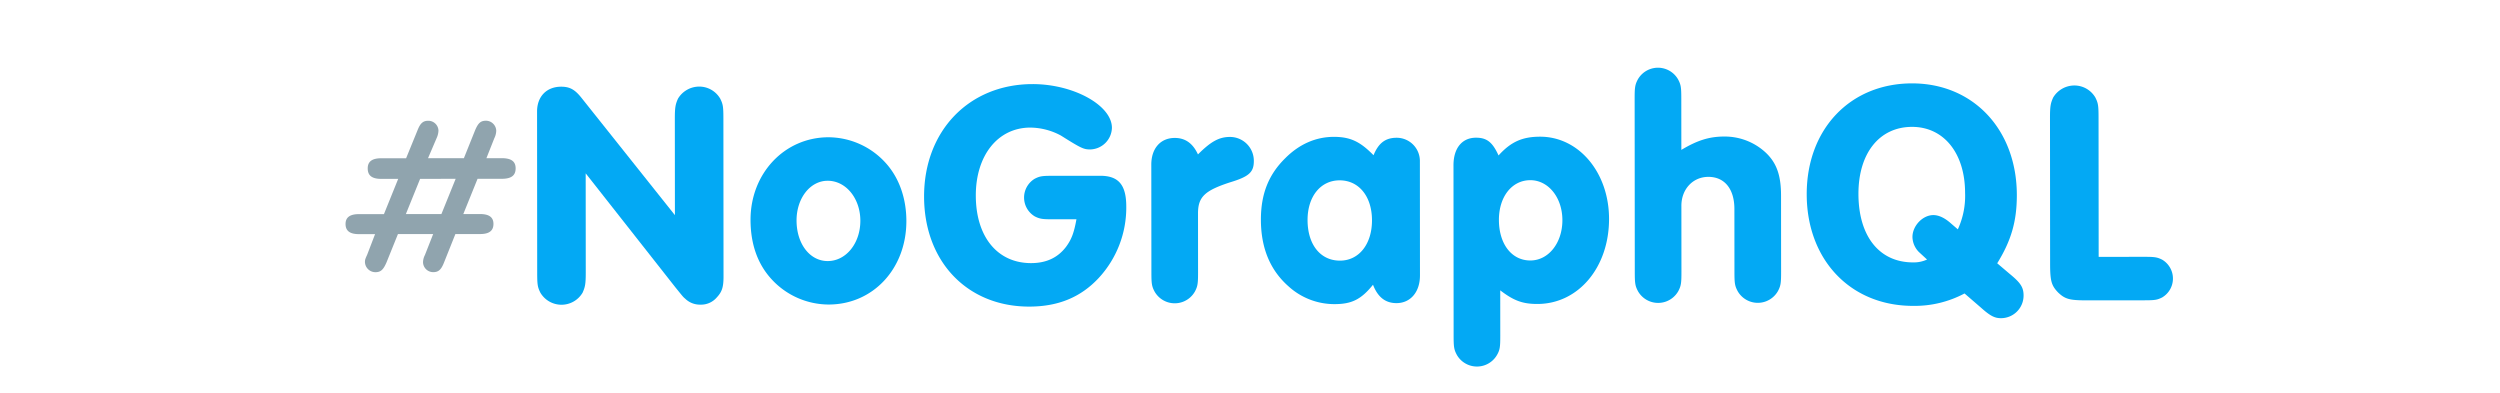 <svg xmlns="http://www.w3.org/2000/svg" viewBox="0 0 1024 161"><defs><style>.a{fill:#90a4ae;}.b{fill:#03a9f4;}</style></defs><title>no-graphql</title><path class="a" d="M190.009,64.793l4.542-11.314c1.3-3.121,2.336-4.032,4.547-4.034a4.257,4.257,0,0,1,4.163,4.027,7.136,7.136,0,0,1-.778,3.121l-3.243,8.193,6.24,0c3.9,0,5.721,1.3,5.724,4.156,0,2.99-1.817,4.291-5.717,4.294l-9.881.008-5.838,14.435,6.89-.006c3.64,0,5.461,1.3,5.463,4.027,0,2.86-1.816,4.161-5.456,4.164l-10.141.008-4.67,11.7c-1.168,2.991-2.337,3.9-4.417,3.9a4.165,4.165,0,0,1-4.164-4.027,6.687,6.687,0,0,1,.777-2.99l3.374-8.583-14.431.011-4.671,11.574c-1.3,2.991-2.336,4.032-4.546,4.034a4.3,4.3,0,0,1-4.294-4.157c0-.91.129-1.3.908-2.991l3.243-8.452L147,95.9c-3.639,0-5.46-1.3-5.463-4.156,0-2.73,1.817-4.032,5.457-4.035l10.271-.008L163.1,73.265l-6.89.006c-3.77,0-5.591-1.3-5.593-4.286,0-2.86,1.816-4.162,5.586-4.165l10.141-.008,4.671-11.444c1.168-2.992,2.336-3.9,4.417-3.9a4.165,4.165,0,0,1,4.163,4.027,8,8,0,0,1-.777,3.121l-3.5,8.193Zm-23.772,22.9,14.561-.012,5.838-14.435-14.56.012Z"/><path class="b" d="M239.927,111.555c0,4.81-.256,5.98-1.294,8.321a10.034,10.034,0,0,1-17.29.014c-1.172-2.339-1.3-3.379-1.307-8.319l-.053-65.913c0-6.11,3.892-10.143,9.872-10.148,3.51,0,5.591,1.166,8.2,4.414l38.389,48.2-.031-39.392c0-4.81.255-5.98,1.293-8.321a10.165,10.165,0,0,1,8.706-4.947,9.947,9.947,0,0,1,8.585,4.933c1.172,2.339,1.3,3.379,1.307,8.319l.052,64.613c0,4.29-.646,6.24-2.724,8.452a8.448,8.448,0,0,1-6.758,3,8.632,8.632,0,0,1-6.242-2.464c-.78-.65-.78-.65-4.034-4.677l-36.7-46.642Z"/><path class="b" d="M362.651,66.605c5.595,6.1,8.592,14.554,8.6,23.914.016,19.5-13.623,34.2-31.823,34.216a31.886,31.886,0,0,1-23.409-10.381c-5.726-6.236-8.593-14.423-8.6-24.3C307.4,71.069,321.3,56.238,339.372,56.224A31.822,31.822,0,0,1,362.651,66.605ZM326.269,90.3c.007,9.621,5.473,16.636,12.753,16.63,7.54-.006,13.385-7.291,13.377-16.521-.006-9.1-5.863-16.376-13.4-16.37C331.846,74.04,326.261,81.195,326.269,90.3Z"/><path class="b" d="M431.3,89.821c-4.29,0-5.331-.126-7.411-1.164a8.977,8.977,0,0,1-.013-15.47c2.08-1.042,2.989-1.173,7.409-1.177L450.651,72c7.54-.006,10.664,3.761,10.671,12.6a42.429,42.429,0,0,1-11.287,29.26c-7.4,7.935-16.632,11.713-28.462,11.723-25.351.021-43.047-18.426-43.068-45.077-.022-26.911,18.424-46.037,44.425-46.057,16.771-.014,32.508,8.684,32.515,17.914a9.113,9.113,0,0,1-8.833,8.848c-2.73,0-3.64-.387-12.1-5.71a26.868,26.868,0,0,0-12.483-3.241c-13.261.011-22.351,11.328-22.338,27.839.013,16.9,8.862,27.684,22.642,27.673,6.241-.005,10.919-2.219,14.3-6.642,2.207-2.991,3.245-5.593,4.281-11.314Z"/><path class="b" d="M471.575,67.428c-.006-6.63,3.761-10.923,9.611-10.928,4.29,0,7.412,2.2,9.5,6.752,5.326-5.334,8.7-7.157,13.125-7.16a9.765,9.765,0,0,1,9.758,9.872c0,4.55-1.945,6.372-9.743,8.718-10.4,3.389-13.126,5.991-13.121,12.752l.019,24.05c0,4.551-.125,5.721-1.293,7.932a9.49,9.49,0,0,1-16.511.013c-1.171-2.209-1.3-3.249-1.306-7.929Z"/><path class="b" d="M581.618,112.842c.006,6.76-3.891,11.313-9.611,11.318-4.55,0-7.673-2.465-9.626-7.533-4.806,5.984-8.7,7.937-15.725,7.943a27.9,27.9,0,0,1-18.856-7.265q-11.319-9.936-11.333-27.292c-.008-10.531,3.106-18.464,9.991-25.229,5.715-5.725,12.473-8.72,19.883-8.726C553.1,56.052,557.134,58,562.6,63.585c2.076-5.072,4.935-7.154,9.485-7.158a9.521,9.521,0,0,1,9.5,9.743Zm-46.04-22.715c.008,10.011,5.214,16.637,13.274,16.63,7.8-.006,13.125-6.77,13.117-16.521S556.626,73.86,548.7,73.867C540.9,73.873,535.57,80.507,535.578,90.127Z"/><path class="b" d="M595.347,67.719c-.006-7.02,3.5-11.313,9.221-11.318,4.42,0,6.761,1.815,9.236,7.273,5.066-5.594,9.744-7.678,17.024-7.684,15.86-.012,28.223,14.668,28.238,33.649.016,19.891-12.582,34.851-29.353,34.864-5.98,0-9.621-1.292-15.215-5.577l.015,18.461c0,4.679-.126,5.849-1.294,7.93a9.488,9.488,0,0,1-16.511.014c-1.171-2.21-1.3-3.249-1.306-7.929Zm18.608,22.346c.008,9.88,5.213,16.636,12.883,16.63,7.411-.006,13.126-7.161,13.118-16.521-.007-9.23-5.733-16.376-13.143-16.37C619.272,73.81,613.948,80.575,613.955,90.065Z"/><path class="b" d="M688.68,61.4c6.5-3.905,11.436-5.469,17.547-5.474A24.639,24.639,0,0,1,723,62.287c4.685,4.286,6.508,9.484,6.515,17.805l.025,31.2c0,4.55-.125,5.721-1.294,7.932a9.489,9.489,0,0,1-16.51.013c-1.172-2.21-1.3-3.249-1.307-7.929l-.02-25.741c-.007-8.191-4.041-13.128-10.671-13.123-6.37.006-11.047,5.079-11.041,11.84l.021,27.041c0,4.55-.125,5.72-1.293,7.931a9.489,9.489,0,0,1-16.511.013c-1.171-2.209-1.3-3.249-1.306-7.929l-.057-70.852c0-4.551.126-5.721,1.294-7.932a9.488,9.488,0,0,1,16.51-.013c1.172,2.209,1.3,3.249,1.307,7.929Z"/><path class="b" d="M804.676,120.2a43.4,43.4,0,0,1-21.057,5.087c-25.611.021-43.567-18.815-43.588-45.727-.021-26.65,17.774-45.385,43.125-45.406,25.092-.02,42.917,18.947,42.939,45.728.009,10.79-2.325,18.722-8.038,27.957l5.2,4.416c4.424,3.637,5.6,5.456,5.6,8.836a9.265,9.265,0,0,1-9.223,9.238c-2.6,0-4.42-.906-8.193-4.283Zm-18.735-17.015a9.016,9.016,0,0,1-2.6-6.108c0-4.551,4.153-8.974,8.573-8.977,2.21,0,4.681,1.166,7.153,3.374l2.862,2.468A32.743,32.743,0,0,0,804.9,78.992c-.013-16.251-8.732-27.034-21.733-27.024-13.39.011-21.962,10.808-21.948,27.449.014,17.42,8.6,28.074,22.383,28.063a12.9,12.9,0,0,0,5.719-1.175Z"/><path class="b" d="M878.2,105.194c4.29,0,5.33.126,7.411,1.164a8.979,8.979,0,0,1,.012,15.471c-2.079,1.042-2.989,1.172-7.409,1.176l-23.531.018c-7.02.006-8.84-.512-11.7-3.24-2.731-2.858-3.253-4.678-3.258-11.828l-.048-59.672c0-4.81.255-5.981,1.293-8.322a10.165,10.165,0,0,1,8.707-4.947,9.949,9.949,0,0,1,8.584,4.933c1.172,2.34,1.3,3.38,1.306,8.32l.046,56.942Z"/></svg>